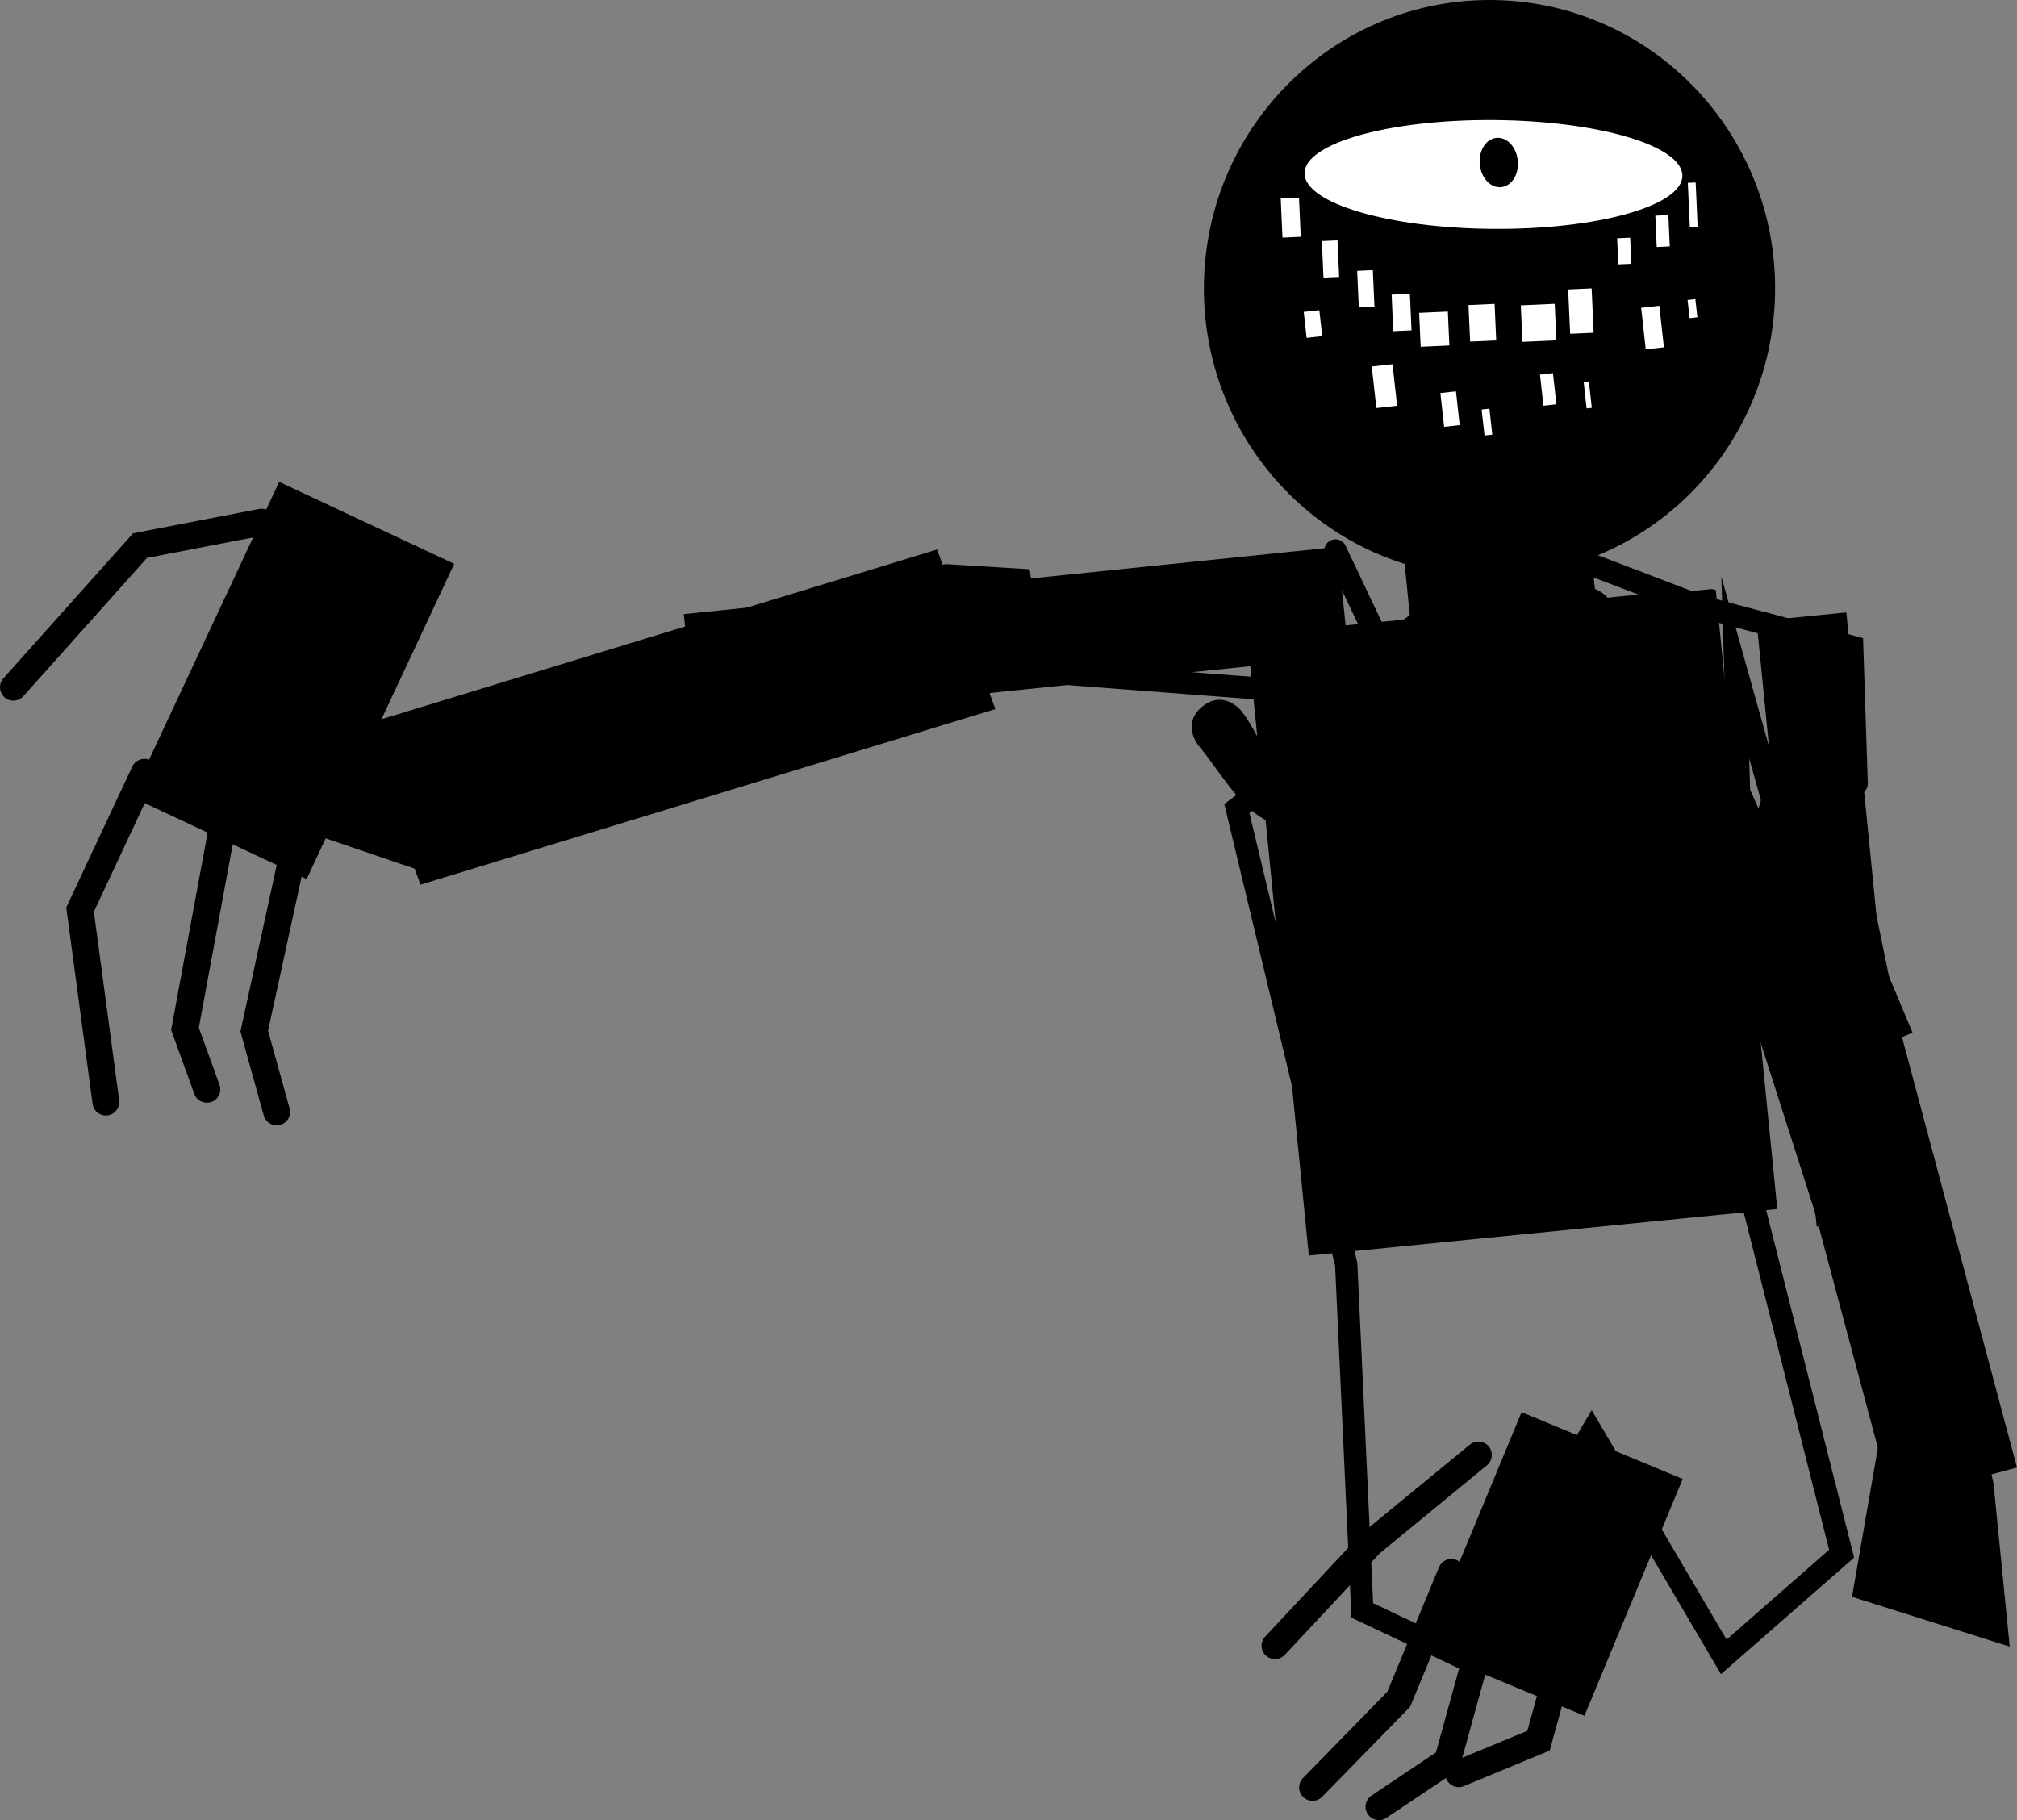 <svg version="1.1" xmlns="http://www.w3.org/2000/svg" xmlns:xlink="http://www.w3.org/1999/xlink" width="451.503" height="407.463" viewBox="0,0,451.503,407.463"><rect x="0" y="0" width="451.503" height="407.463" fill="#808080" stroke="none"/><g transform="translate(118.451,-143.282)"><g data-paper-data="{&quot;isPaintingLayer&quot;:true}" fill-rule="nonzero" stroke-linejoin="miter" stroke-miterlimit="10" stroke-dasharray="" stroke-dashoffset="0" style="mix-blend-mode: normal"><path d="" fill="#000000" stroke="none" stroke-width="0.5" stroke-linecap="butt"/><path d="M206.434,495.28l-11.785,28.406l-19.29,19.744" fill="none" stroke="#000000" stroke-width="6" stroke-linecap="round"/><path d="M212.898,510.91l-7.319,26.56l-15.361,10.275" fill="none" stroke="#000000" stroke-width="6" stroke-linecap="round"/><path d="M233.262,506.411l-7.319,26.56l-17.863,7.387" fill="none" stroke="#000000" stroke-width="6" stroke-linecap="round"/><g data-paper-data="{&quot;index&quot;:null}" stroke="#000000"><path d="M-94.748,389.997l-5.779,-43.084l14.401,-30.749" fill="none" stroke-width="6" stroke-linecap="round"/><g><path d="M-88.665,321.583l32.828,-70.094l38.736,18.142l-32.828,70.094z" fill="#000000" stroke-width="0.5" stroke-linecap="butt"/><path d="M-56.517,392.211l-5.02,-18.095l9.783,-44.9" fill="none" stroke-width="6" stroke-linecap="round"/><path d="M-72.138,387.145l-4.903,-13.542l8.802,-47.609" fill="none" stroke-width="6" stroke-linecap="round"/><path d="M-115.451,297.135l28.345,-31.708l27.201,-5.254" fill="none" stroke-width="6" stroke-linecap="round"/></g></g><path d="M200.486,512.29l21.804,-52.555l35.602,14.77l-21.804,52.555z" fill="#000000" stroke="#000000" stroke-width="0.5" stroke-linecap="butt"/><path d="M166.948,511.705l21.425,-22.905l24.113,-19.803" fill="none" stroke="#000000" stroke-width="6" stroke-linecap="round"/><path d="M287.335,383.566l-21.972,-52.405l22.01,-9.228l21.972,52.405z" fill="#000000" stroke="#000000" stroke-width="0.5" stroke-linecap="butt"/><g stroke="none" stroke-width="0" stroke-linecap="butt"><path d="M278.892,208.93c-0.604,35.653 -29.713,64.07 -65.016,63.472c-35.303,-0.598 -63.432,-29.986 -62.828,-65.638c0.604,-35.653 29.713,-64.07 65.016,-63.472c35.303,0.598 63.432,29.986 62.828,65.638z" fill="#000000"/><path d="M215.774,194.53c-23.356,-0.163 -42.252,-5.751 -42.205,-12.481c0.047,-6.73 19.019,-12.053 42.375,-11.889c23.356,0.163 42.252,5.751 42.205,12.481c-0.047,6.73 -19.019,12.053 -42.375,11.889z" fill="#ffffff"/></g><path d="M198.833,298.213l-4.747,-47.774l41.61,-4.134l4.747,47.774z" fill="#000000" stroke="none" stroke-width="0" stroke-linecap="butt"/><path d="M288.441,417.601l-13.412,-134.997l19.596,-1.947l13.412,134.997z" fill="#000000" stroke="#000000" stroke-width="0.5" stroke-linecap="butt"/><path d="M219.939,182.644c-1.127,2.064 -3.333,2.404 -4.929,0.759c-1.595,-1.645 -1.976,-4.652 -0.849,-6.717c1.127,-2.064 3.333,-2.404 4.929,-0.759c1.595,1.645 1.976,4.652 0.849,6.717z" fill="#000000" stroke="#000000" stroke-width="1.5" stroke-linecap="butt"/><g fill="#ffffff" stroke="none" stroke-width="0" stroke-linecap="butt"><path d="M193.428,217.421l-0.366,-8.176l4.088,-0.183l0.366,8.176z"/><path d="M177.809,205.428l-0.366,-8.176l3.504,-0.157l0.366,8.176z"/><path d="M185.715,212.096l-0.366,-8.176l3.504,-0.157l0.366,8.176z"/><path d="M199.564,220.915l-0.34,-7.592l6.424,-0.288l0.34,7.592z"/><path d="M210.636,219.757l-0.366,-8.176l5.84,-0.262l0.366,8.176z"/><path d="M222.342,219.818l-0.366,-8.176l7.592,-0.34l0.366,8.176z"/><path d="M233.025,218.011l-0.445,-9.928l5.256,-0.235l0.445,9.928z"/><path d="M243.802,202.472l-0.262,-5.84l2.92,-0.131l0.262,5.84z"/><path d="M252.405,198.575l-0.314,-7.008l2.92,-0.131l0.314,7.008z"/><path d="M259.814,194.147l-0.445,-9.928l1.752,-0.078l0.445,9.928z"/><path d="M168.63,196.476l-0.392,-8.76l4.088,-0.183l0.392,8.76z"/></g><g fill="#ffffff" stroke="none" stroke-width="0" stroke-linecap="butt"><path d="M189.646,234.634l-1.03,-9.297l4.648,-0.515l1.03,9.297z"/><path d="M204.815,238.835l-0.837,-7.554l3.486,-0.386l0.837,7.554z"/><path d="M213.853,240.774l-0.644,-5.81l1.743,-0.193l0.644,5.81z"/><path d="M227.042,234.114l-0.772,-6.973l2.905,-0.322l0.772,6.973z"/><path d="M236.708,234.713l-0.644,-5.81l1.162,-0.129l0.644,5.81z"/><path d="M249.947,221.483l-1.03,-9.297l4.067,-0.451l1.03,9.297z"/><path d="M259.762,214.514l-0.451,-4.067l1.743,-0.193l0.451,4.067z"/><path d="M174.035,218.917l-0.644,-5.81l3.486,-0.386l0.644,5.81z"/></g><g stroke="#000000"><path d="M34.897,280.984l145.834,-14.993l2.461,23.943l-145.834,14.993z" fill="#000000" stroke-width="0.5" stroke-linecap="butt"/><path d="M146.506,273.561l28.615,-3.481l9.916,28.994l-73.278,-5.605" fill="none" stroke-width="5" stroke-linecap="round"/><path d="M211.607,319.362l-21.346,-32.249l-9.765,-20.591" fill="none" stroke-width="5" stroke-linecap="round"/></g><g fill="#000000" stroke="#000000"><path d="M-37.051,305.775l128.208,-39.164l12.878,35.247l-128.208,39.164z" stroke-width="0.5" stroke-linecap="butt"/><path d="M93.437,272.081l16.402,1.012l1.745,12.773l-11.928,12.689l-122.38,37.536l-24.561,-8.355l2.841,-17.302z" stroke-width="5" stroke-linecap="round"/></g><g><path d="M174.531,424.364l-13.798,-138.884l104.002,-10.333c0.298,0.078 0.593,0.15 0.885,0.217l13.768,138.582z" fill="#000000" stroke="none" stroke-width="0" stroke-linecap="butt"/><path d="M254.983,286.024l34.026,74.456l-19.021,-67.753l3.575,118.448l20.231,79.923l-26.381,23.104l-29.579,-50.318l-29.846,50.077l-21.492,-10.155l-3.601,-77.479l-24.476,-102.033l74.268,-56.539l29.807,11.377l33.662,8.946l0.994,30.626" fill="none" stroke="#000000" stroke-width="5" stroke-linecap="round"/><path d="M236.621,288.892c-5.651,-0.86 -11.565,-0.727 -17.168,0.632c-4.176,1.013 -7.574,4.326 -11.767,5.266c-2.038,0.457 -4.495,-1.138 -6.266,-0.03c-1.606,1.005 -0.941,3.788 -2.115,5.274c-3.165,4.006 -7.958,6.62 -10.801,10.862c-1.987,2.964 -6.142,13.267 -8.602,14.679c-15.953,9.155 -22.444,-6.256 -30.093,-15.422c0,0 -3.91,-4.766 0.856,-8.675c4.766,-3.91 8.675,0.856 8.675,0.856c2.785,3.442 4.317,7.771 7.033,11.267c0.707,0.91 5.426,2.774 6.665,1.733c3.169,-2.663 2.869,-7.857 5.206,-11.273c1.651,-2.414 3.797,-4.417 5.978,-6.394c-0.677,-0.559 -1.3,-1.355 -1.8,-2.473c-2.518,-5.627 3.109,-8.144 3.109,-8.144l5.883,-2.633c3.928,-1.712 7.175,-4.69 10.841,-6.91c8.906,-5.394 23.994,-6.946 33.786,-3.357c1.901,0.697 4.09,1.37 5.349,2.935c2.367,-0.235 6.495,-0.645 6.495,-0.645c3.388,-0.337 6.407,2.137 6.743,5.525c0.337,3.388 -2.137,6.407 -5.525,6.743l-8.113,0.806l-0.048,-0.478c-0.277,0.078 -0.556,0.149 -0.837,0.212l-0.106,0.284c-0.208,-0.047 -0.416,-0.093 -0.625,-0.137c-0.063,0.011 -0.126,0.022 -0.189,0.032c-0.91,0.149 -1.752,-0.099 -2.566,-0.534z" fill="#000000" stroke="none" stroke-width="0.5" stroke-linecap="butt"/></g><g fill="#000000" stroke="#000000"><path d="M305.264,478.982l-37.273,-139.521l27.481,-7.342l37.273,139.521z" stroke-width="0.5" stroke-linecap="butt"/><path d="M269.845,350.346l7.723,-25.347l20.068,16.441l27.7,134.486l3.224,32.453l-29.605,-9.349l6.514,-37.517z" stroke-width="5" stroke-linecap="round"/></g></g></g></svg>